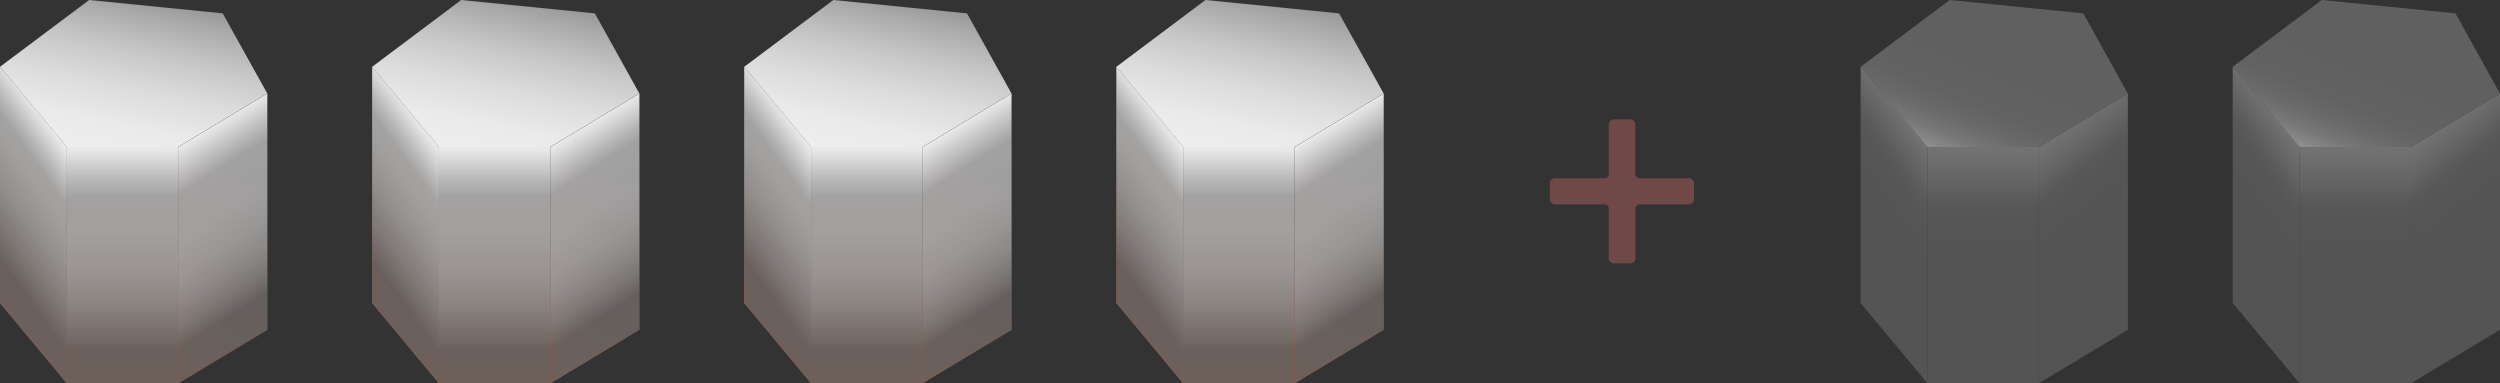 <svg xmlns="http://www.w3.org/2000/svg" xmlns:xlink="http://www.w3.org/1999/xlink" viewBox="0 0 362.69 55.6"><rect x="0" y="0" width="362.69" height="55.6" fill="#333333" stroke="none"/><defs><linearGradient id="linear-gradient" x1="-4.2" y1="41.7" x2="13.9" y2="23.59" gradientUnits="userSpaceOnUse"><stop offset="0" stop-color="#e86029"/><stop offset="0.14" stop-color="#c55e35"/><stop offset="0.32" stop-color="#9e5c42"/><stop offset="0.5" stop-color="#805b4c"/><stop offset="0.67" stop-color="#6a5a53"/><stop offset="0.84" stop-color="#5d5958"/><stop offset="1" stop-color="#595959"/></linearGradient><linearGradient id="linear-gradient-2" x1="17.77" y1="55.6" x2="17.77" y2="21.33" gradientUnits="userSpaceOnUse"><stop offset="0" stop-color="#e86029"/><stop offset="0.03" stop-color="#e15f2b"/><stop offset="0.27" stop-color="#ae5a38"/><stop offset="0.49" stop-color="#865643"/><stop offset="0.7" stop-color="#69534b"/><stop offset="0.87" stop-color="#57524f"/><stop offset="1" stop-color="#515151"/></linearGradient><linearGradient id="linear-gradient-3" x1="17" y1="22.88" x2="21.92" y2="-0.27" gradientUnits="userSpaceOnUse"><stop offset="0" stop-color="#eee"/><stop offset="0.2" stop-color="#eaeaea"/><stop offset="0.43" stop-color="#dcdcdc"/><stop offset="0.66" stop-color="#c7c7c7"/><stop offset="0.75" stop-color="#bcbcbc"/><stop offset="0.9" stop-color="#a8a8a8"/><stop offset="1" stop-color="#989898"/></linearGradient><linearGradient id="linear-gradient-4" x1="25.16" y1="55.36" x2="39.47" y2="13.81" gradientUnits="userSpaceOnUse"><stop offset="0" stop-color="#e86029"/><stop offset="0.06" stop-color="#d55d2d"/><stop offset="0.21" stop-color="#aa5735"/><stop offset="0.37" stop-color="#87523c"/><stop offset="0.52" stop-color="#6c4e42"/><stop offset="0.68" stop-color="#584b46"/><stop offset="0.84" stop-color="#4d4a48"/><stop offset="1" stop-color="#494949"/></linearGradient><linearGradient id="linear-gradient-5" x1="13.4" y1="26.43" x2="-3.71" y2="38.86" gradientUnits="userSpaceOnUse"><stop offset="0" stop-color="#fff"/><stop offset="0" stop-color="#fdfdfd"/><stop offset="0.16" stop-color="#c2c2c2"/><stop offset="0.23" stop-color="#ababab"/><stop offset="0.35" stop-color="#a5a5a5"/><stop offset="0.51" stop-color="#949494"/><stop offset="0.69" stop-color="#797979"/><stop offset="0.83" stop-color="#606060"/><stop offset="0.85" stop-color="#606060"/><stop offset="1" stop-color="#606060"/></linearGradient><linearGradient id="linear-gradient-6" x1="17.77" y1="21.33" x2="17.77" y2="55.6" gradientUnits="userSpaceOnUse"><stop offset="0" stop-color="#fff"/><stop offset="0" stop-color="#fdfdfd"/><stop offset="0.14" stop-color="#c2c2c2"/><stop offset="0.21" stop-color="#ababab"/><stop offset="0.37" stop-color="#a7a7a7"/><stop offset="0.52" stop-color="#9c9c9c"/><stop offset="0.66" stop-color="#898989"/><stop offset="0.8" stop-color="#6f6f6f"/><stop offset="0.86" stop-color="#606060"/><stop offset="0.88" stop-color="#606060"/><stop offset="1" stop-color="#606060"/></linearGradient><linearGradient id="linear-gradient-7" x1="24.54" y1="22.15" x2="40.09" y2="47.02" gradientUnits="userSpaceOnUse"><stop offset="0" stop-color="#fff"/><stop offset="0" stop-color="#fdfdfd"/><stop offset="0.14" stop-color="#c2c2c2"/><stop offset="0.2" stop-color="#ababab"/><stop offset="0.39" stop-color="#a8a8a8"/><stop offset="0.53" stop-color="#9f9f9f"/><stop offset="0.65" stop-color="#8f8f8f"/><stop offset="0.76" stop-color="#797979"/><stop offset="0.85" stop-color="#606060"/><stop offset="0.87" stop-color="#606060"/><stop offset="1" stop-color="#606060"/></linearGradient><linearGradient id="linear-gradient-8" x1="49.78" y1="41.7" x2="67.89" y2="23.59" xlink:href="#linear-gradient"/><linearGradient id="linear-gradient-9" x1="71.76" y1="55.6" x2="71.76" y2="21.33" xlink:href="#linear-gradient-2"/><linearGradient id="linear-gradient-10" x1="70.98" y1="22.88" x2="75.91" y2="-0.27" xlink:href="#linear-gradient-3"/><linearGradient id="linear-gradient-11" x1="79.15" y1="55.36" x2="93.45" y2="13.81" xlink:href="#linear-gradient-4"/><linearGradient id="linear-gradient-12" x1="67.39" y1="26.43" x2="50.28" y2="38.86" xlink:href="#linear-gradient-5"/><linearGradient id="linear-gradient-13" x1="71.76" y1="21.33" x2="71.76" y2="55.6" xlink:href="#linear-gradient-6"/><linearGradient id="linear-gradient-14" x1="78.53" y1="22.15" x2="94.07" y2="47.02" xlink:href="#linear-gradient-7"/><linearGradient id="linear-gradient-15" x1="103.77" y1="41.7" x2="121.87" y2="23.59" xlink:href="#linear-gradient"/><linearGradient id="linear-gradient-16" x1="125.75" y1="55.6" x2="125.75" y2="21.33" xlink:href="#linear-gradient-2"/><linearGradient id="linear-gradient-17" x1="124.97" y1="22.88" x2="129.89" y2="-0.27" xlink:href="#linear-gradient-3"/><linearGradient id="linear-gradient-18" x1="133.13" y1="55.36" x2="147.44" y2="13.81" xlink:href="#linear-gradient-4"/><linearGradient id="linear-gradient-19" x1="121.38" y1="26.43" x2="104.27" y2="38.86" xlink:href="#linear-gradient-5"/><linearGradient id="linear-gradient-20" x1="125.75" y1="21.33" x2="125.75" y2="55.6" xlink:href="#linear-gradient-6"/><linearGradient id="linear-gradient-21" x1="132.51" y1="22.15" x2="148.06" y2="47.02" xlink:href="#linear-gradient-7"/><linearGradient id="linear-gradient-22" x1="157.76" y1="41.7" x2="175.86" y2="23.59" xlink:href="#linear-gradient"/><linearGradient id="linear-gradient-23" x1="179.73" y1="55.6" x2="179.73" y2="21.33" xlink:href="#linear-gradient-2"/><linearGradient id="linear-gradient-24" x1="178.96" y1="22.88" x2="183.88" y2="-0.27" xlink:href="#linear-gradient-3"/><linearGradient id="linear-gradient-25" x1="187.12" y1="55.36" x2="201.43" y2="13.81" xlink:href="#linear-gradient-4"/><linearGradient id="linear-gradient-26" x1="175.36" y1="26.43" x2="158.25" y2="38.86" xlink:href="#linear-gradient-5"/><linearGradient id="linear-gradient-27" x1="179.73" y1="21.33" x2="179.73" y2="55.6" xlink:href="#linear-gradient-6"/><linearGradient id="linear-gradient-28" x1="186.5" y1="22.15" x2="202.05" y2="47.02" xlink:href="#linear-gradient-7"/><linearGradient id="linear-gradient-29" x1="265.72" y1="41.7" x2="283.83" y2="23.59" gradientUnits="userSpaceOnUse"><stop offset="0" stop-color="#515151"/><stop offset="0.14" stop-color="#515151"/><stop offset="1" stop-color="#515151"/></linearGradient><linearGradient id="linear-gradient-30" x1="287.7" y1="55.6" x2="287.7" y2="21.33" xlink:href="#linear-gradient-29"/><linearGradient id="linear-gradient-31" x1="284.59" y1="23.33" x2="294.5" y2="-1.19" gradientUnits="userSpaceOnUse"><stop offset="0" stop-color="#929292"/><stop offset="0.02" stop-color="#8b8b8b"/><stop offset="0.1" stop-color="#787878"/><stop offset="0.2" stop-color="#6a6a6a"/><stop offset="0.32" stop-color="#626262"/><stop offset="0.54" stop-color="#606060"/><stop offset="0.58" stop-color="#606060"/><stop offset="0.84" stop-color="#606060"/></linearGradient><linearGradient id="linear-gradient-32" x1="295.09" y1="55.36" x2="309.4" y2="13.81" xlink:href="#linear-gradient-29"/><linearGradient id="linear-gradient-33" x1="283.33" y1="26.43" x2="266.22" y2="38.86" gradientUnits="userSpaceOnUse"><stop offset="0" stop-color="#fff"/><stop offset="0" stop-color="#fdfdfd"/><stop offset="0.1" stop-color="#c2c2c2"/><stop offset="0.15" stop-color="#ababab"/><stop offset="0.17" stop-color="#9b9b9b"/><stop offset="0.21" stop-color="#858585"/><stop offset="0.26" stop-color="#747474"/><stop offset="0.31" stop-color="#696969"/><stop offset="0.39" stop-color="#626262"/><stop offset="0.6" stop-color="#606060"/><stop offset="0.61" stop-color="#606060"/><stop offset="0.65" stop-color="#606060"/></linearGradient><linearGradient id="linear-gradient-34" x1="287.7" y1="21.33" x2="287.7" y2="55.6" gradientUnits="userSpaceOnUse"><stop offset="0" stop-color="#fff"/><stop offset="0" stop-color="#fdfdfd"/><stop offset="0.11" stop-color="#c2c2c2"/><stop offset="0.16" stop-color="#ababab"/><stop offset="0.18" stop-color="#9b9b9b"/><stop offset="0.21" stop-color="#858585"/><stop offset="0.24" stop-color="#747474"/><stop offset="0.29" stop-color="#696969"/><stop offset="0.35" stop-color="#626262"/><stop offset="0.53" stop-color="#606060"/><stop offset="0.55" stop-color="#606060"/><stop offset="0.68" stop-color="#606060"/></linearGradient><linearGradient id="linear-gradient-35" x1="293.36" y1="23.22" x2="311.12" y2="45.95" gradientUnits="userSpaceOnUse"><stop offset="0" stop-color="#fff"/><stop offset="0" stop-color="#fdfdfd"/><stop offset="0.1" stop-color="#c2c2c2"/><stop offset="0.14" stop-color="#ababab"/><stop offset="0.16" stop-color="#9b9b9b"/><stop offset="0.19" stop-color="#858585"/><stop offset="0.23" stop-color="#747474"/><stop offset="0.28" stop-color="#696969"/><stop offset="0.35" stop-color="#626262"/><stop offset="0.53" stop-color="#606060"/><stop offset="0.56" stop-color="#606060"/><stop offset="0.69" stop-color="#606060"/></linearGradient><linearGradient id="linear-gradient-36" x1="319.71" y1="41.7" x2="337.81" y2="23.59" xlink:href="#linear-gradient-29"/><linearGradient id="linear-gradient-37" x1="341.69" y1="55.6" x2="341.69" y2="21.33" xlink:href="#linear-gradient-29"/><linearGradient id="linear-gradient-38" x1="338.57" y1="23.33" x2="348.48" y2="-1.19" xlink:href="#linear-gradient-31"/><linearGradient id="linear-gradient-39" x1="349.07" y1="55.36" x2="363.38" y2="13.81" xlink:href="#linear-gradient-29"/><linearGradient id="linear-gradient-40" x1="337.31" y1="26.43" x2="320.21" y2="38.86" xlink:href="#linear-gradient-33"/><linearGradient id="linear-gradient-41" x1="341.69" y1="21.33" x2="341.69" y2="55.6" xlink:href="#linear-gradient-34"/><linearGradient id="linear-gradient-42" x1="347.35" y1="23.22" x2="365.11" y2="45.95" xlink:href="#linear-gradient-35"/></defs><title>l2</title><g style="isolation:isolate"><g id="圖層_1" data-name="圖層 1"><path d="M772.4,396.22a0.78,0.78,0,0,1,.85-0.91h2.08a0.79,0.79,0,0,1,.91.88v6.94a0.63,0.63,0,0,0,.7.73h6.91a0.79,0.79,0,0,1,.91.88v2a0.79,0.79,0,0,1-.88.91H777a0.63,0.63,0,0,0-.73.7v6.94a0.79,0.79,0,0,1-.88.91H773.3a0.79,0.79,0,0,1-.91-0.88v-6.94a0.63,0.63,0,0,0-.7-0.73h-6.94a0.79,0.79,0,0,1-.91-0.88v-2a0.79,0.79,0,0,1,.88-0.91h6.94a0.63,0.63,0,0,0,.73-0.7v-6.94Z" transform="translate(-539 -378)" style="fill:#704848"/><polygon points="0 9.69 0 43.96 9.7 55.6 9.7 21.33 0 9.69" style="fill:url(#linear-gradient)"/><rect x="9.7" y="21.33" width="16.16" height="34.27" style="fill:url(#linear-gradient-2)"/><polygon points="0 9.69 12.93 0 32.31 1.94 38.78 13.57 25.85 21.33 9.7 21.33 0 9.69" style="fill:url(#linear-gradient-3)"/><polygon points="25.85 21.33 25.85 55.6 38.78 47.84 38.78 13.57 25.85 21.33" style="fill:url(#linear-gradient-4)"/><g style="opacity:0.9"><polygon points="0 9.69 0 43.96 9.7 55.6 9.7 21.33 0 9.69" style="fill:url(#linear-gradient-5)"/><rect x="9.7" y="21.33" width="16.16" height="34.27" style="fill:url(#linear-gradient-6)"/><polygon points="25.85 21.33 25.85 55.6 38.78 47.84 38.78 13.57 25.85 21.33" style="fill:url(#linear-gradient-7)"/></g><polygon points="53.99 9.69 53.99 43.96 63.68 55.6 63.68 21.33 53.99 9.69" style="fill:url(#linear-gradient-8)"/><rect x="63.68" y="21.33" width="16.16" height="34.27" style="fill:url(#linear-gradient-9)"/><polygon points="53.99 9.69 66.91 0 86.3 1.94 92.76 13.57 79.84 21.33 63.68 21.33 53.99 9.69" style="fill:url(#linear-gradient-10)"/><polygon points="79.84 21.33 79.84 55.6 92.76 47.84 92.76 13.57 79.84 21.33" style="fill:url(#linear-gradient-11)"/><g style="opacity:0.9"><polygon points="53.99 9.69 53.99 43.96 63.68 55.6 63.68 21.33 53.99 9.69" style="fill:url(#linear-gradient-12)"/><rect x="63.68" y="21.33" width="16.16" height="34.27" style="fill:url(#linear-gradient-13)"/><polygon points="79.84 21.33 79.84 55.6 92.76 47.84 92.76 13.57 79.84 21.33" style="fill:url(#linear-gradient-14)"/></g><polygon points="107.97 9.69 107.97 43.96 117.67 55.6 117.67 21.33 107.97 9.69" style="fill:url(#linear-gradient-15)"/><rect x="117.67" y="21.33" width="16.16" height="34.27" style="fill:url(#linear-gradient-16)"/><polygon points="107.97 9.69 120.9 0 140.29 1.94 146.75 13.57 133.82 21.33 117.67 21.33 107.97 9.69" style="fill:url(#linear-gradient-17)"/><polygon points="133.82 21.33 133.82 55.6 146.75 47.84 146.75 13.57 133.82 21.33" style="fill:url(#linear-gradient-18)"/><g style="opacity:0.9"><polygon points="107.97 9.69 107.97 43.96 117.67 55.6 117.67 21.33 107.97 9.69" style="fill:url(#linear-gradient-19)"/><rect x="117.67" y="21.33" width="16.16" height="34.27" style="fill:url(#linear-gradient-20)"/><polygon points="133.82 21.33 133.82 55.6 146.75 47.84 146.75 13.57 133.82 21.33" style="fill:url(#linear-gradient-21)"/></g><polygon points="161.96 9.69 161.96 43.96 171.65 55.6 171.65 21.33 161.96 9.69" style="fill:url(#linear-gradient-22)"/><rect x="171.65" y="21.33" width="16.16" height="34.27" style="fill:url(#linear-gradient-23)"/><polygon points="161.96 9.69 174.88 0 194.27 1.94 200.74 13.57 187.81 21.33 171.65 21.33 161.96 9.69" style="fill:url(#linear-gradient-24)"/><polygon points="187.81 21.33 187.81 55.6 200.74 47.84 200.74 13.57 187.81 21.33" style="fill:url(#linear-gradient-25)"/><g style="opacity:0.9"><polygon points="161.96 9.69 161.96 43.96 171.65 55.6 171.65 21.33 161.96 9.69" style="fill:url(#linear-gradient-26)"/><rect x="171.65" y="21.33" width="16.16" height="34.27" style="fill:url(#linear-gradient-27)"/><polygon points="187.81 21.33 187.81 55.6 200.74 47.84 200.74 13.57 187.81 21.33" style="fill:url(#linear-gradient-28)"/></g><polygon points="269.93 9.69 269.93 43.96 279.62 55.6 279.62 21.33 269.93 9.69" style="fill:url(#linear-gradient-29)"/><rect x="279.62" y="21.33" width="16.16" height="34.27" style="fill:url(#linear-gradient-30)"/><polygon points="269.93 9.69 282.85 0 302.24 1.94 308.7 13.57 295.78 21.33 279.62 21.33 269.93 9.69" style="fill:url(#linear-gradient-31)"/><polygon points="295.78 21.33 295.78 55.6 308.7 47.84 308.7 13.57 295.78 21.33" style="fill:url(#linear-gradient-32)"/><g style="opacity:0.2;mix-blend-mode:luminosity"><polygon points="269.93 9.69 269.93 43.96 279.62 55.6 279.62 21.33 269.93 9.69" style="fill:url(#linear-gradient-33)"/><rect x="279.62" y="21.33" width="16.16" height="34.27" style="fill:url(#linear-gradient-34)"/><polygon points="295.78 21.33 295.78 55.6 308.7 47.84 308.7 13.57 295.78 21.33" style="fill:url(#linear-gradient-35)"/></g><polygon points="323.91 9.69 323.91 43.96 333.61 55.6 333.61 21.33 323.91 9.69" style="fill:url(#linear-gradient-36)"/><rect x="333.61" y="21.33" width="16.16" height="34.27" style="fill:url(#linear-gradient-37)"/><polygon points="323.91 9.69 336.84 0 356.23 1.94 362.69 13.57 349.76 21.33 333.61 21.33 323.91 9.69" style="fill:url(#linear-gradient-38)"/><polygon points="349.76 21.33 349.76 55.6 362.69 47.84 362.69 13.57 349.76 21.33" style="fill:url(#linear-gradient-39)"/><g style="opacity:0.2;mix-blend-mode:luminosity"><polygon points="323.91 9.69 323.91 43.96 333.61 55.6 333.61 21.33 323.91 9.69" style="fill:url(#linear-gradient-40)"/><rect x="333.61" y="21.33" width="16.16" height="34.27" style="fill:url(#linear-gradient-41)"/><polygon points="349.76 21.33 349.76 55.6 362.69 47.84 362.69 13.57 349.76 21.33" style="fill:url(#linear-gradient-42)"/></g></g></g></svg>